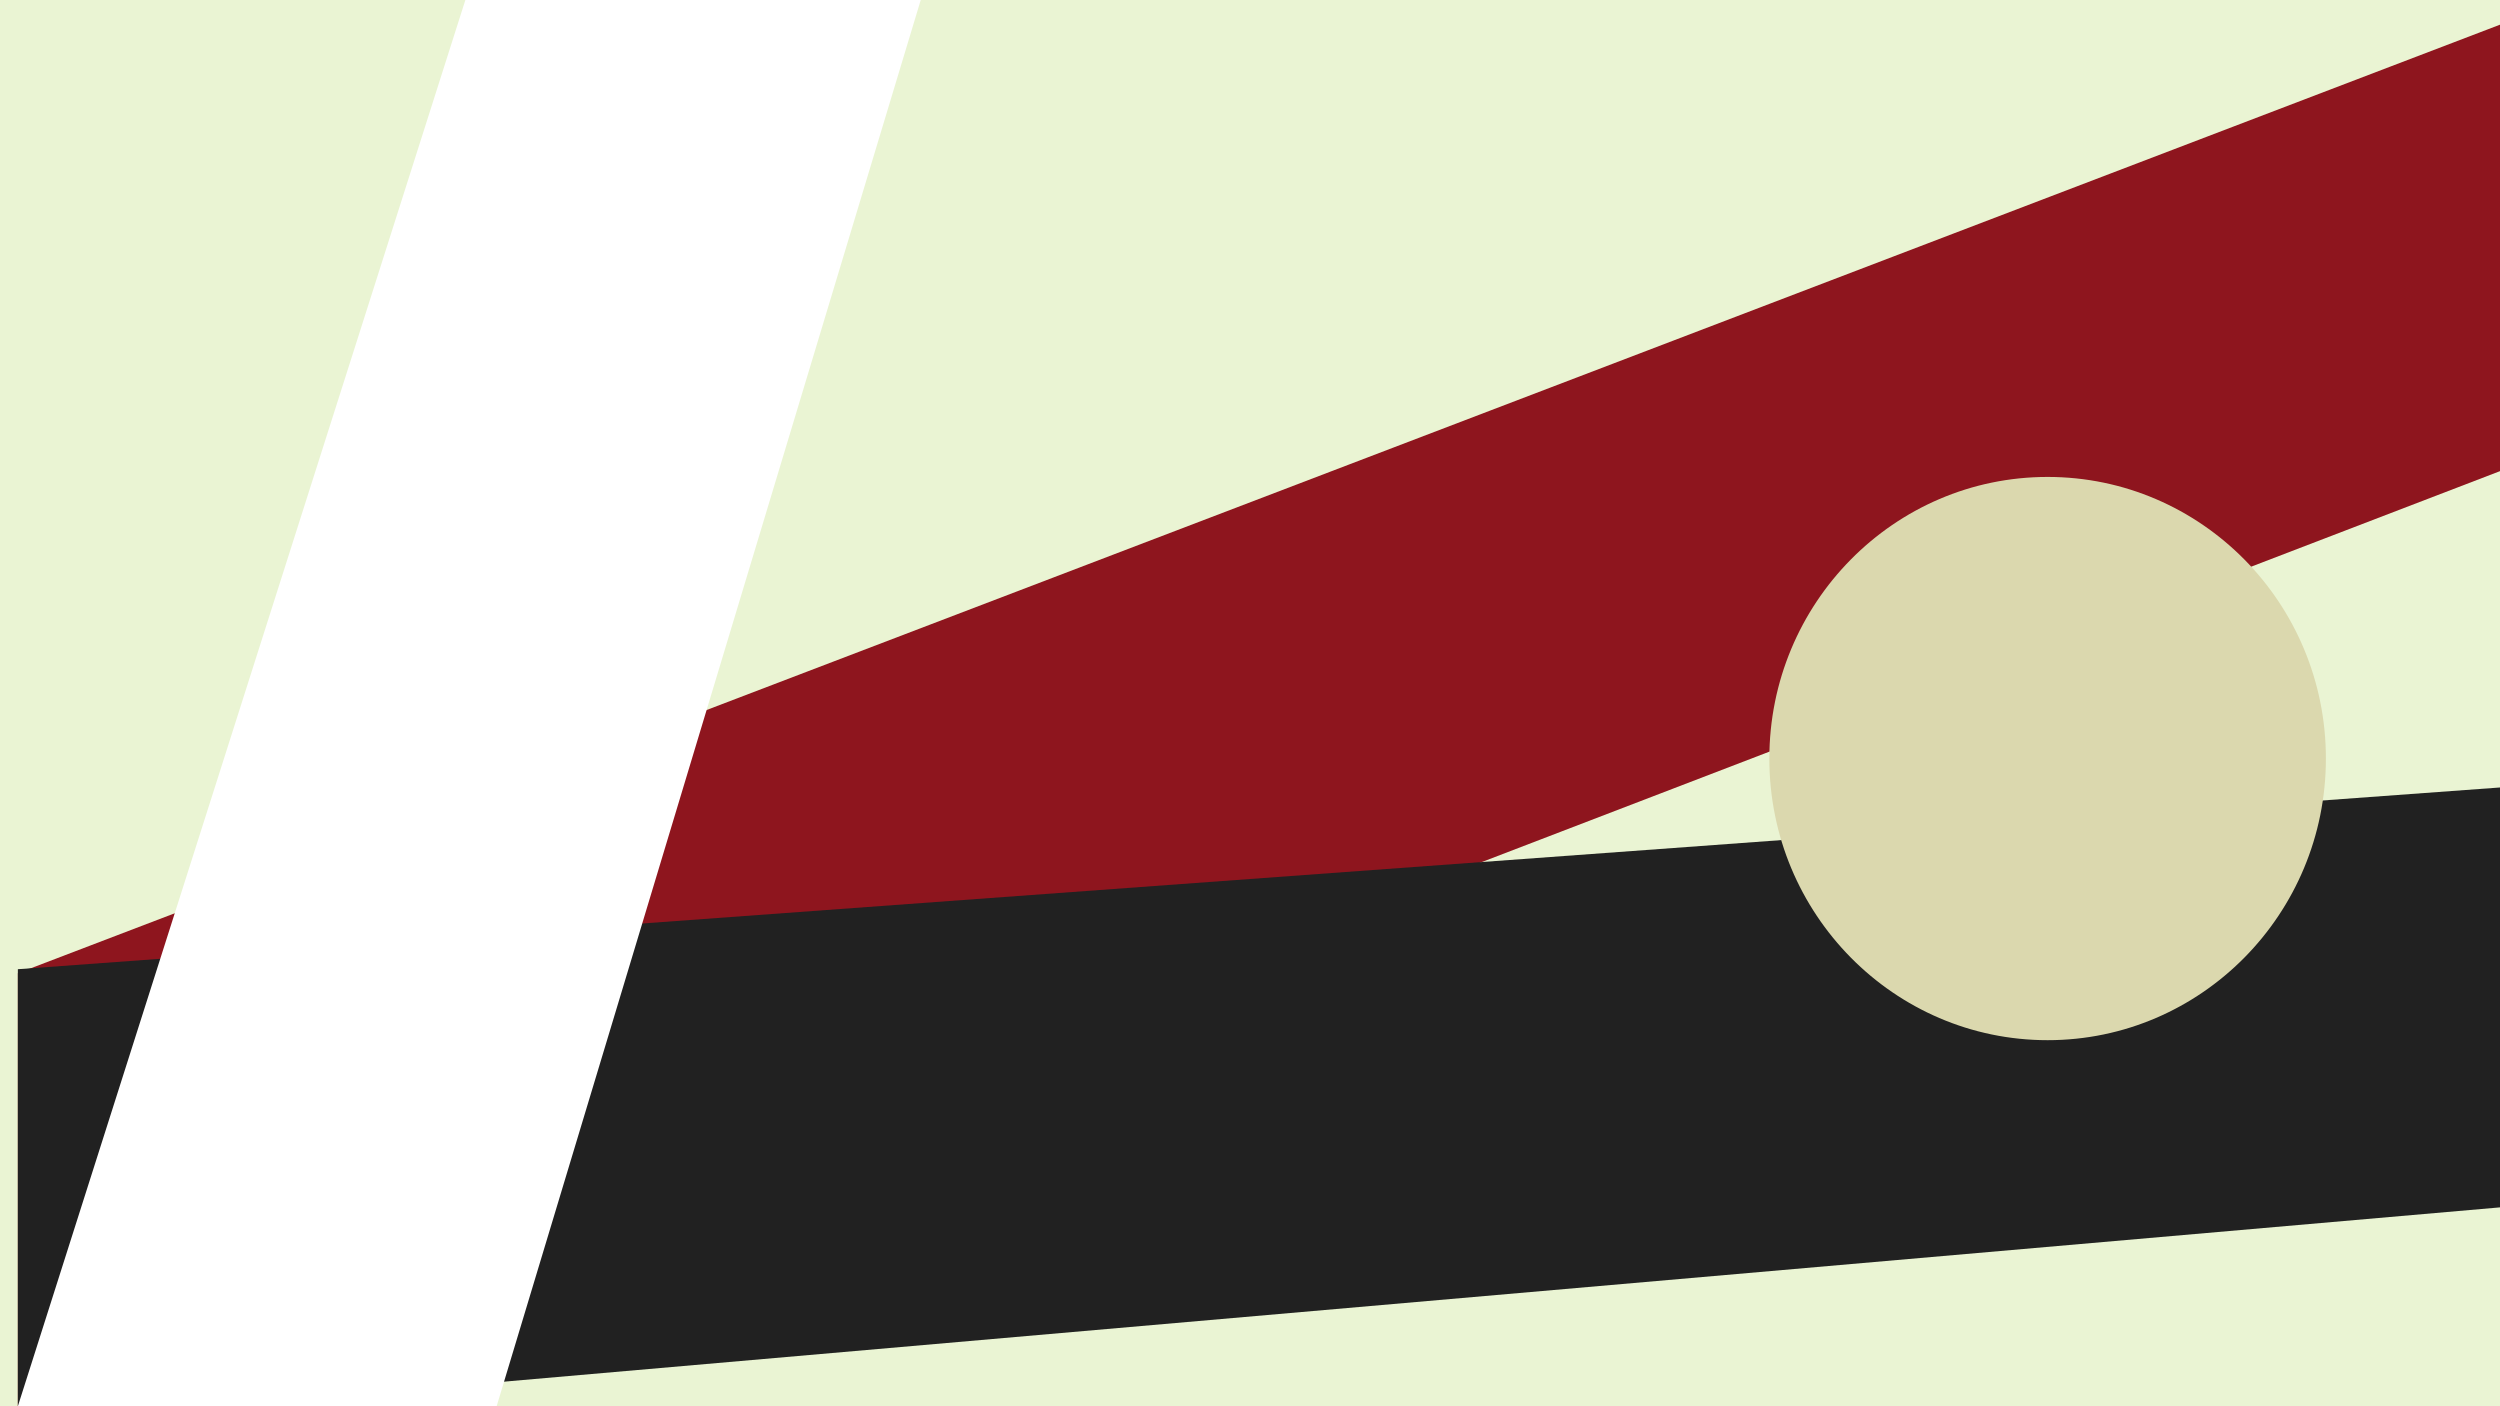 <?xml version="1.0" standalone="no"?><!-- Generator: Gravit.io --><svg xmlns="http://www.w3.org/2000/svg" xmlns:xlink="http://www.w3.org/1999/xlink" style="isolation:isolate" viewBox="0 0 560 315" width="560" height="315"><defs><clipPath id="_clipPath_HJK6K6TCgrCKx6UlC6TthwHUcsdNWnuE"><rect width="560" height="315"/></clipPath></defs><g clip-path="url(#_clipPath_HJK6K6TCgrCKx6UlC6TthwHUcsdNWnuE)"><rect x="0" y="0" width="560" height="315" transform="matrix(1,0,0,1,0,0)" fill="rgb(234,244,211)"/><defs><filter id="qMiW0DBYblzh75wR7ILeSEh6erBHpxJN" x="-200%" y="-200%" width="400%" height="400%"><feOffset xmlns="http://www.w3.org/2000/svg" in="SourceAlpha" result="offOut" dx="4" dy="4"/><feGaussianBlur xmlns="http://www.w3.org/2000/svg" in="offOut" result="blurOut" stdDeviation="3.5"/><feComponentTransfer xmlns="http://www.w3.org/2000/svg" in="blurOut" result="opacOut"><feFuncA xmlns="http://www.w3.org/2000/svg" type="table" tableValues="0 0.5"/></feComponentTransfer><feBlend xmlns="http://www.w3.org/2000/svg" in="SourceGraphic" in2="opacOut" mode="normal"/></filter></defs><g filter="url(#qMiW0DBYblzh75wR7ILeSEh6erBHpxJN)"><path d=" M 560 0 L 560 100 L 0 315 L 0 315 L 0 214 L 560 0 Z " fill-rule="evenodd" fill="rgb(142,21,30)"/></g><defs><filter id="t0Pxlm8ZaDgK8WdxVE3CZKodk82t3HcL" x="-200%" y="-200%" width="400%" height="400%"><feOffset xmlns="http://www.w3.org/2000/svg" in="SourceAlpha" result="offOut" dx="4" dy="4"/><feGaussianBlur xmlns="http://www.w3.org/2000/svg" in="offOut" result="blurOut" stdDeviation="3.5"/><feComponentTransfer xmlns="http://www.w3.org/2000/svg" in="blurOut" result="opacOut"><feFuncA xmlns="http://www.w3.org/2000/svg" type="table" tableValues="0 0.5"/></feComponentTransfer><feBlend xmlns="http://www.w3.org/2000/svg" in="SourceGraphic" in2="opacOut" mode="normal"/></filter></defs><g filter="url(#t0Pxlm8ZaDgK8WdxVE3CZKodk82t3HcL)"><path d=" M 560 172.102 L 560 266.102 L 0 315 L 0 315 L 0 213.102 L 560 172.102 Z " fill-rule="evenodd" fill="rgb(33,33,33)"/></g><defs><filter id="4RrdSmK1by1E5UfFfWGV4JRGDorrTDFc" x="-200%" y="-200%" width="400%" height="400%"><feOffset xmlns="http://www.w3.org/2000/svg" in="SourceAlpha" result="offOut" dx="4" dy="0"/><feGaussianBlur xmlns="http://www.w3.org/2000/svg" in="offOut" result="blurOut" stdDeviation="3.5"/><feComponentTransfer xmlns="http://www.w3.org/2000/svg" in="blurOut" result="opacOut"><feFuncA xmlns="http://www.w3.org/2000/svg" type="table" tableValues="0 0.5"/></feComponentTransfer><feBlend xmlns="http://www.w3.org/2000/svg" in="SourceGraphic" in2="opacOut" mode="normal" result="_out_LlP6u5f6nIm8usWO5DNyeUJ0gbEiNGbN"/><feOffset xmlns="http://www.w3.org/2000/svg" in="_out_LlP6u5f6nIm8usWO5DNyeUJ0gbEiNGbN" result="offOut" dx="0" dy="0"/><feGaussianBlur xmlns="http://www.w3.org/2000/svg" in="offOut" result="blurOut" stdDeviation="2.5"/><feComponentTransfer xmlns="http://www.w3.org/2000/svg" in="blurOut" result="opacOut"><feFuncA xmlns="http://www.w3.org/2000/svg" type="table" tableValues="0 0.5"/></feComponentTransfer><feBlend xmlns="http://www.w3.org/2000/svg" in="_out_LlP6u5f6nIm8usWO5DNyeUJ0gbEiNGbN" in2="opacOut" mode="normal"/></filter></defs><g filter="url(#4RrdSmK1by1E5UfFfWGV4JRGDorrTDFc)"><path d=" M 100.245 0 L 202.245 0 L 107.245 315 L 107.245 315 L 0 315 L 100.245 0 Z " fill-rule="evenodd" fill="rgb(255,255,255)"/></g><defs><filter id="KBdDpDqBPpqqdngUpVBGunSwrviux5Sg" x="-200%" y="-200%" width="400%" height="400%"><feOffset xmlns="http://www.w3.org/2000/svg" in="SourceAlpha" result="offOut" dx="4" dy="4"/><feGaussianBlur xmlns="http://www.w3.org/2000/svg" in="offOut" result="blurOut" stdDeviation="3.5"/><feComponentTransfer xmlns="http://www.w3.org/2000/svg" in="blurOut" result="opacOut"><feFuncA xmlns="http://www.w3.org/2000/svg" type="table" tableValues="0 0.5"/></feComponentTransfer><feBlend xmlns="http://www.w3.org/2000/svg" in="SourceGraphic" in2="opacOut" mode="normal"/></filter></defs><g filter="url(#KBdDpDqBPpqqdngUpVBGunSwrviux5Sg)"><path d=" M 392.333 165.917 C 392.333 131.1 420.264 102.833 454.667 102.833 C 489.069 102.833 517 131.1 517 165.917 C 517 200.733 489.069 229 454.667 229 C 420.264 229 392.333 200.733 392.333 165.917 Z " fill="rgb(219,216,174)"/></g></g></svg>